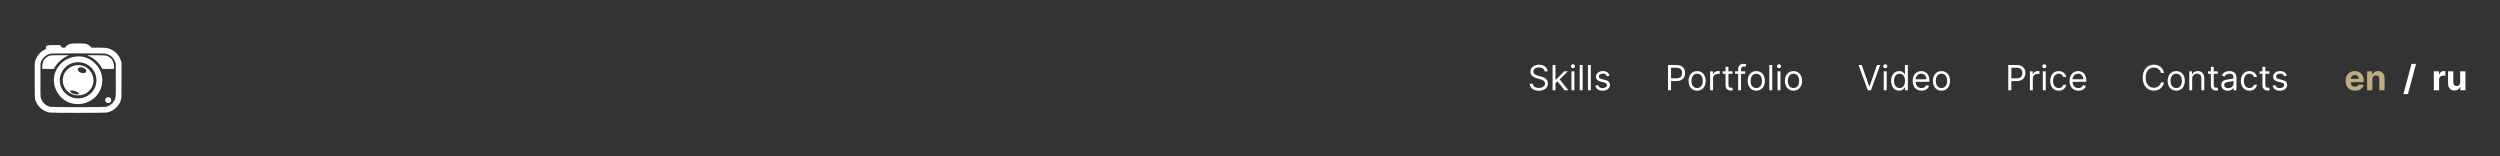 <svg width="1440" height="90" viewBox="0 0 1440 90" fill="none" xmlns="http://www.w3.org/2000/svg">
<rect x="0" y="0" width="1440" height="90" fill="#333333" stroke="none"/>
<path d="M1391.65 36.773H1389.04L1384.35 54.188H1386.96L1391.65 36.773Z" fill="white"/>
<path d="M1356.48 52.213C1359.18 52.213 1361 50.899 1361.42 48.875L1358.63 48.69C1358.32 49.521 1357.54 49.955 1356.53 49.955C1355.02 49.955 1354.06 48.953 1354.06 47.327V47.32H1361.49V46.489C1361.49 42.781 1359.24 40.949 1356.36 40.949C1353.15 40.949 1351.07 43.229 1351.07 46.595C1351.07 50.054 1353.12 52.213 1356.48 52.213ZM1354.06 45.445C1354.12 44.202 1355.07 43.207 1356.41 43.207C1357.72 43.207 1358.63 44.145 1358.64 45.445H1354.06ZM1366.49 45.693C1366.5 44.287 1367.33 43.463 1368.56 43.463C1369.77 43.463 1370.5 44.258 1370.49 45.594V52H1373.52V45.054C1373.52 42.511 1372.03 40.949 1369.76 40.949C1368.14 40.949 1366.96 41.744 1366.47 43.016H1366.35V41.091H1363.46V52H1366.49V45.693Z" fill="#BDAE82"/>
<path d="M1401.89 52H1404.92V45.828C1404.92 44.486 1405.9 43.562 1407.24 43.562C1407.65 43.562 1408.23 43.633 1408.51 43.726V41.041C1408.24 40.977 1407.87 40.935 1407.56 40.935C1406.34 40.935 1405.34 41.645 1404.94 42.994H1404.83V41.091H1401.89V52ZM1417.07 47.355C1417.08 48.818 1416.08 49.585 1414.99 49.585C1413.85 49.585 1413.11 48.783 1413.1 47.497V41.091H1410.08V48.037C1410.09 50.587 1411.58 52.142 1413.77 52.142C1415.41 52.142 1416.59 51.297 1417.08 50.019H1417.19V52H1420.1V41.091H1417.07V47.355Z" fill="white"/>
<path d="M889.716 41.091H891.42C891.342 38.896 889.318 37.256 886.506 37.256C883.722 37.256 881.534 38.875 881.534 41.318C881.534 43.278 882.955 44.443 885.227 45.097L887.017 45.608C888.551 46.034 889.915 46.574 889.915 48.023C889.915 49.614 888.381 50.665 886.364 50.665C884.631 50.665 883.097 49.898 882.955 48.25H881.136C881.307 50.636 883.239 52.256 886.364 52.256C889.716 52.256 891.619 50.409 891.619 48.051C891.619 45.324 889.034 44.443 887.528 44.045L886.051 43.648C884.972 43.364 883.239 42.795 883.239 41.233C883.239 39.841 884.517 38.818 886.449 38.818C888.21 38.818 889.545 39.656 889.716 41.091ZM894.288 52H895.964V47.916L897.136 46.83L901.22 52H903.35L898.4 45.75L903.01 41.091H900.936L896.163 45.949H895.964V37.455H894.288V52ZM905.167 52H906.843V41.091H905.167V52ZM906.019 39.273C906.673 39.273 907.212 38.761 907.212 38.136C907.212 37.511 906.673 37 906.019 37C905.366 37 904.826 37.511 904.826 38.136C904.826 38.761 905.366 39.273 906.019 39.273ZM911.589 37.455H909.913V52H911.589V37.455ZM916.335 37.455H914.659V52H916.335V37.455ZM927.132 43.534C926.607 41.986 925.428 40.949 923.269 40.949C920.968 40.949 919.263 42.256 919.263 44.102C919.263 45.608 920.158 46.617 922.161 47.085L923.979 47.511C925.08 47.767 925.598 48.293 925.598 49.045C925.598 49.983 924.604 50.75 923.042 50.75C921.671 50.75 920.811 50.16 920.513 48.989L918.922 49.386C919.313 51.24 920.84 52.227 923.07 52.227C925.605 52.227 927.331 50.842 927.331 48.96C927.331 47.44 926.38 46.481 924.434 46.006L922.814 45.608C921.522 45.288 920.939 44.855 920.939 44.017C920.939 43.08 921.934 42.398 923.269 42.398C924.732 42.398 925.336 43.207 925.627 43.96L927.132 43.534Z" fill="white"/>
<path d="M1072.36 37.455H1070.51L1075.85 52H1077.67L1083.01 37.455H1081.16L1076.85 49.699H1076.68L1072.36 37.455ZM1085.05 52H1086.73V41.091H1085.05V52ZM1085.9 39.273C1086.56 39.273 1087.1 38.761 1087.1 38.136C1087.1 37.511 1086.56 37 1085.9 37C1085.25 37 1084.71 37.511 1084.71 38.136C1084.71 38.761 1085.25 39.273 1085.9 39.273ZM1093.92 52.227C1096.02 52.227 1096.73 50.92 1097.1 50.324H1097.3V52H1098.92V37.455H1097.24V42.824H1097.1C1096.73 42.256 1096.07 40.949 1093.94 40.949C1091.19 40.949 1089.28 43.136 1089.28 46.574C1089.28 50.04 1091.19 52.227 1093.92 52.227ZM1094.14 50.722C1092.04 50.722 1090.96 48.875 1090.96 46.545C1090.96 44.244 1092.01 42.455 1094.14 42.455C1096.19 42.455 1097.27 44.102 1097.27 46.545C1097.27 49.017 1096.16 50.722 1094.14 50.722ZM1106.79 52.227C1109.01 52.227 1110.63 51.119 1111.14 49.472L1109.52 49.017C1109.09 50.153 1108.11 50.722 1106.79 50.722C1104.82 50.722 1103.47 49.45 1103.39 47.114H1111.31V46.403C1111.31 42.341 1108.89 40.949 1106.62 40.949C1103.67 40.949 1101.71 43.278 1101.71 46.631C1101.71 49.983 1103.64 52.227 1106.79 52.227ZM1103.39 45.665C1103.5 43.967 1104.7 42.455 1106.62 42.455C1108.44 42.455 1109.6 43.818 1109.6 45.665H1103.39ZM1118.29 52.227C1121.24 52.227 1123.23 49.983 1123.23 46.602C1123.23 43.193 1121.24 40.949 1118.29 40.949C1115.34 40.949 1113.35 43.193 1113.35 46.602C1113.35 49.983 1115.34 52.227 1118.29 52.227ZM1118.29 50.722C1116.05 50.722 1115.02 48.79 1115.02 46.602C1115.02 44.415 1116.05 42.455 1118.29 42.455C1120.53 42.455 1121.56 44.415 1121.56 46.602C1121.56 48.79 1120.53 50.722 1118.29 50.722Z" fill="white"/>
<path d="M1246.47 42C1245.93 39.017 1243.54 37.256 1240.61 37.256C1236.89 37.256 1234.19 40.125 1234.19 44.727C1234.19 49.33 1236.89 52.199 1240.61 52.199C1243.54 52.199 1245.93 50.438 1246.47 47.455H1244.7C1244.28 49.472 1242.55 50.551 1240.61 50.551C1237.97 50.551 1235.9 48.506 1235.9 44.727C1235.9 40.949 1237.97 38.903 1240.61 38.903C1242.55 38.903 1244.28 39.983 1244.7 42H1246.47ZM1253.52 52.227C1256.47 52.227 1258.46 49.983 1258.46 46.602C1258.46 43.193 1256.47 40.949 1253.52 40.949C1250.56 40.949 1248.57 43.193 1248.57 46.602C1248.57 49.983 1250.56 52.227 1253.52 52.227ZM1253.52 50.722C1251.27 50.722 1250.25 48.79 1250.25 46.602C1250.25 44.415 1251.27 42.455 1253.52 42.455C1255.76 42.455 1256.78 44.415 1256.78 46.602C1256.78 48.79 1255.76 50.722 1253.52 50.722ZM1262.69 45.438C1262.69 43.534 1263.87 42.455 1265.48 42.455C1267.03 42.455 1267.98 43.47 1267.98 45.182V52H1269.65V45.068C1269.65 42.284 1268.17 40.949 1265.96 40.949C1264.31 40.949 1263.29 41.688 1262.78 42.795H1262.64V41.091H1261.02V52H1262.69V45.438ZM1277.46 41.091H1275.13V38.477H1273.46V41.091H1271.81V42.511H1273.46V49.33C1273.46 51.233 1274.99 52.142 1276.41 52.142C1277.04 52.142 1277.43 52.028 1277.66 51.943L1277.32 50.438C1277.18 50.466 1276.95 50.523 1276.58 50.523C1275.84 50.523 1275.13 50.295 1275.13 48.875V42.511H1277.46V41.091ZM1283.19 52.256C1285.1 52.256 1286.09 51.233 1286.43 50.523H1286.52V52H1288.19V44.812C1288.19 41.347 1285.55 40.949 1284.16 40.949C1282.51 40.949 1280.64 41.517 1279.78 43.506L1281.38 44.074C1281.74 43.278 1282.62 42.426 1284.22 42.426C1285.76 42.426 1286.52 43.243 1286.52 44.642V44.699C1286.52 45.508 1285.69 45.438 1283.7 45.693C1281.68 45.956 1279.47 46.403 1279.47 48.903C1279.47 51.034 1281.12 52.256 1283.19 52.256ZM1283.45 50.75C1282.11 50.75 1281.15 50.153 1281.15 48.989C1281.15 47.71 1282.31 47.312 1283.62 47.142C1284.33 47.057 1286.23 46.858 1286.52 46.517V48.051C1286.52 49.415 1285.44 50.75 1283.45 50.75ZM1295.68 52.227C1298.1 52.227 1299.69 50.75 1299.97 48.818H1298.3C1297.99 50.011 1296.99 50.722 1295.68 50.722C1293.7 50.722 1292.42 49.074 1292.42 46.545C1292.42 44.074 1293.72 42.455 1295.68 42.455C1297.16 42.455 1298.04 43.364 1298.3 44.358H1299.97C1299.69 42.312 1297.96 40.949 1295.66 40.949C1292.7 40.949 1290.74 43.278 1290.74 46.602C1290.74 49.869 1292.62 52.227 1295.68 52.227ZM1307.17 41.091H1304.84V38.477H1303.16V41.091H1301.52V42.511H1303.16V49.33C1303.16 51.233 1304.7 52.142 1306.12 52.142C1306.74 52.142 1307.14 52.028 1307.37 51.943L1307.03 50.438C1306.88 50.466 1306.66 50.523 1306.29 50.523C1305.55 50.523 1304.84 50.295 1304.84 48.875V42.511H1307.17V41.091ZM1317.22 43.534C1316.7 41.986 1315.52 40.949 1313.36 40.949C1311.06 40.949 1309.35 42.256 1309.35 44.102C1309.35 45.608 1310.25 46.617 1312.25 47.085L1314.07 47.511C1315.17 47.767 1315.69 48.293 1315.69 49.045C1315.69 49.983 1314.69 50.75 1313.13 50.75C1311.76 50.75 1310.9 50.16 1310.6 48.989L1309.01 49.386C1309.4 51.24 1310.93 52.227 1313.16 52.227C1315.7 52.227 1317.42 50.842 1317.42 48.96C1317.42 47.44 1316.47 46.481 1314.52 46.006L1312.9 45.608C1311.61 45.288 1311.03 44.855 1311.03 44.017C1311.03 43.08 1312.02 42.398 1313.36 42.398C1314.82 42.398 1315.43 43.207 1315.72 43.96L1317.22 43.534Z" fill="white"/>
<path d="M960.761 52H962.523V46.688H965.705C969.092 46.688 970.619 44.628 970.619 42.057C970.619 39.486 969.092 37.455 965.676 37.455H960.761V52ZM962.523 45.125V39.017H965.619C967.984 39.017 968.886 40.31 968.886 42.057C968.886 43.804 967.984 45.125 965.648 45.125H962.523ZM977.544 52.227C980.499 52.227 982.487 49.983 982.487 46.602C982.487 43.193 980.499 40.949 977.544 40.949C974.589 40.949 972.601 43.193 972.601 46.602C972.601 49.983 974.589 52.227 977.544 52.227ZM977.544 50.722C975.3 50.722 974.277 48.79 974.277 46.602C974.277 44.415 975.3 42.455 977.544 42.455C979.788 42.455 980.811 44.415 980.811 46.602C980.811 48.79 979.788 50.722 977.544 50.722ZM985.046 52H986.722V45.097C986.722 43.619 987.887 42.54 989.478 42.54C989.925 42.54 990.387 42.625 990.5 42.653V40.949C990.309 40.935 989.868 40.92 989.62 40.92C988.313 40.92 987.176 41.659 986.779 42.739H986.665V41.091H985.046V52ZM997.915 41.091H995.586V38.477H993.909V41.091H992.262V42.511H993.909V49.33C993.909 51.233 995.444 52.142 996.864 52.142C997.489 52.142 997.887 52.028 998.114 51.943L997.773 50.438C997.631 50.466 997.404 50.523 997.034 50.523C996.296 50.523 995.586 50.295 995.586 48.875V42.511H997.915V41.091ZM1005.29 41.091H1002.85V39.983C1002.85 38.903 1003.31 38.335 1004.41 38.335C1004.9 38.335 1005.18 38.449 1005.35 38.506L1005.83 37.057C1005.58 36.943 1005.07 36.773 1004.24 36.773C1002.68 36.773 1001.18 37.71 1001.18 39.585V41.091H999.414V42.511H1001.18V52H1002.85V42.511H1005.29V41.091ZM1011.63 52.227C1014.58 52.227 1016.57 49.983 1016.57 46.602C1016.57 43.193 1014.58 40.949 1011.63 40.949C1008.67 40.949 1006.68 43.193 1006.68 46.602C1006.68 49.983 1008.67 52.227 1011.63 52.227ZM1011.63 50.722C1009.38 50.722 1008.36 48.79 1008.36 46.602C1008.36 44.415 1009.38 42.455 1011.63 42.455C1013.87 42.455 1014.89 44.415 1014.89 46.602C1014.89 48.79 1013.87 50.722 1011.63 50.722ZM1020.8 37.455H1019.13V52H1020.8V37.455ZM1023.87 52H1025.55V41.091H1023.87V52ZM1024.73 39.273C1025.38 39.273 1025.92 38.761 1025.92 38.136C1025.92 37.511 1025.38 37 1024.73 37C1024.07 37 1023.53 37.511 1023.53 38.136C1023.53 38.761 1024.07 39.273 1024.73 39.273ZM1033.05 52.227C1036.01 52.227 1038 49.983 1038 46.602C1038 43.193 1036.01 40.949 1033.05 40.949C1030.1 40.949 1028.11 43.193 1028.11 46.602C1028.11 49.983 1030.1 52.227 1033.05 52.227ZM1033.05 50.722C1030.81 50.722 1029.78 48.79 1029.78 46.602C1029.78 44.415 1030.81 42.455 1033.05 42.455C1035.3 42.455 1036.32 44.415 1036.32 46.602C1036.32 48.79 1035.3 50.722 1033.05 50.722Z" fill="white"/>
<path d="M1156.76 52H1158.52V46.688H1161.7C1165.09 46.688 1166.62 44.628 1166.62 42.057C1166.62 39.486 1165.09 37.455 1161.68 37.455H1156.76V52ZM1158.52 45.125V39.017H1161.62C1163.98 39.017 1164.89 40.31 1164.89 42.057C1164.89 43.804 1163.98 45.125 1161.65 45.125H1158.52ZM1169.23 52H1170.91V45.097C1170.91 43.619 1172.07 42.54 1173.66 42.54C1174.11 42.54 1174.57 42.625 1174.68 42.653V40.949C1174.49 40.935 1174.05 40.92 1173.8 40.92C1172.5 40.92 1171.36 41.659 1170.96 42.739H1170.85V41.091H1169.23V52ZM1176.67 52H1178.35V41.091H1176.67V52ZM1177.52 39.273C1178.18 39.273 1178.72 38.761 1178.72 38.136C1178.72 37.511 1178.18 37 1177.52 37C1176.87 37 1176.33 37.511 1176.33 38.136C1176.33 38.761 1176.87 39.273 1177.52 39.273ZM1185.85 52.227C1188.26 52.227 1189.85 50.75 1190.14 48.818H1188.46C1188.15 50.011 1187.16 50.722 1185.85 50.722C1183.86 50.722 1182.58 49.074 1182.58 46.545C1182.58 44.074 1183.89 42.455 1185.85 42.455C1187.33 42.455 1188.21 43.364 1188.46 44.358H1190.14C1189.85 42.312 1188.12 40.949 1185.82 40.949C1182.87 40.949 1180.91 43.278 1180.91 46.602C1180.91 49.869 1182.78 52.227 1185.85 52.227ZM1197.16 52.227C1199.38 52.227 1201 51.119 1201.51 49.472L1199.89 49.017C1199.46 50.153 1198.48 50.722 1197.16 50.722C1195.2 50.722 1193.84 49.45 1193.76 47.114H1201.68V46.403C1201.68 42.341 1199.26 40.949 1196.99 40.949C1194.04 40.949 1192.08 43.278 1192.08 46.631C1192.08 49.983 1194.01 52.227 1197.16 52.227ZM1193.76 45.665C1193.87 43.967 1195.07 42.455 1196.99 42.455C1198.81 42.455 1199.98 43.818 1199.98 45.665H1193.76Z" fill="white"/>
<path d="M40.451 25.259C39.092 25.697 37.946 26.477 37.66 27.156L37.54 27.442L35.656 27.433L35.412 26.93C35.225 26.547 35.063 26.371 34.726 26.187L34.286 25.946H31.106C26.935 25.946 26.409 26.153 26.409 27.803V28.268L25.7 28.615C23.084 29.892 21.035 32.416 20.226 35.355L20 36.175V46.258C20 57.27 19.967 56.558 20.547 58.117C21.848 61.609 24.863 64.135 28.549 64.826C29.789 65.058 60.211 65.058 61.451 64.826C65.137 64.136 68.152 61.61 69.453 58.117C70.033 56.558 70 57.27 70 46.258V36.175L69.783 35.403C68.649 31.365 65.743 28.612 61.634 27.679C61.02 27.54 60.213 27.505 56.676 27.469L52.453 27.424L52.337 27.147C52.05 26.466 50.821 25.645 49.466 25.233C48.399 24.908 41.476 24.928 40.451 25.259ZM60.06 30.822C63.053 31.126 65.386 32.953 66.398 35.787L66.673 36.559L66.701 45.871C66.733 56.519 66.765 56.022 65.924 57.734C64.976 59.662 63.064 61.12 60.929 61.545C59.786 61.773 30.211 61.773 29.071 61.545C26.916 61.114 25.011 59.628 24.009 57.595C23.245 56.043 23.267 56.407 23.299 45.871L23.327 36.559L23.631 35.716C24.608 33.017 26.996 31.117 29.774 30.829C30.959 30.707 58.852 30.7 60.06 30.821V30.822ZM29.517 31.888C26.379 32.342 24.354 34.894 24.354 38.398V39.695H31.066L31.291 39.237C32.285 37.212 34.284 35.017 36.436 33.587C37.24 33.052 39.361 31.976 39.611 31.976C39.669 31.976 39.716 31.933 39.716 31.88C39.716 31.761 30.346 31.768 29.517 31.887V31.888ZM50.284 31.855C50.284 31.9 50.449 31.995 50.651 32.065C53.721 33.129 57.462 36.47 58.739 39.286L58.925 39.696H65.647V38.399C65.647 35.128 64.134 32.984 61.146 32.017C60.558 31.826 50.285 31.674 50.285 31.856L50.284 31.855ZM44.071 32.518C32.666 33.616 27.132 45.975 34.093 54.798C41.789 64.551 57.877 59.702 58.886 47.324C59.561 39.034 52.253 31.731 44.071 32.518ZM46.664 35.946C53.233 36.875 57.328 43.963 54.828 50.077C51.948 57.122 42.708 58.928 37.414 53.48C30.391 46.254 36.582 34.519 46.664 35.946ZM43.872 37.572C37.962 38.395 34.553 44.347 36.889 49.77C39.57 55.994 48.56 56.766 52.376 51.1C56.551 44.901 51.295 36.539 43.872 37.572ZM47.717 38.91C48.858 39.26 49.712 40.077 49.732 40.837C49.778 42.589 46.229 42.533 45.042 40.764C44.139 39.419 45.747 38.305 47.717 38.91ZM42.701 52.255C43.782 52.48 45.392 53.456 45.392 53.885C45.392 54.886 41.758 54.239 40.697 53.049C39.964 52.225 40.856 51.871 42.701 52.255ZM61.913 55.999C59.894 56.617 60.285 59.386 62.39 59.379C64.531 59.373 64.69 56.263 62.564 55.973C62.349 55.944 62.056 55.956 61.913 56V55.999Z" fill="white"/>
</svg>
